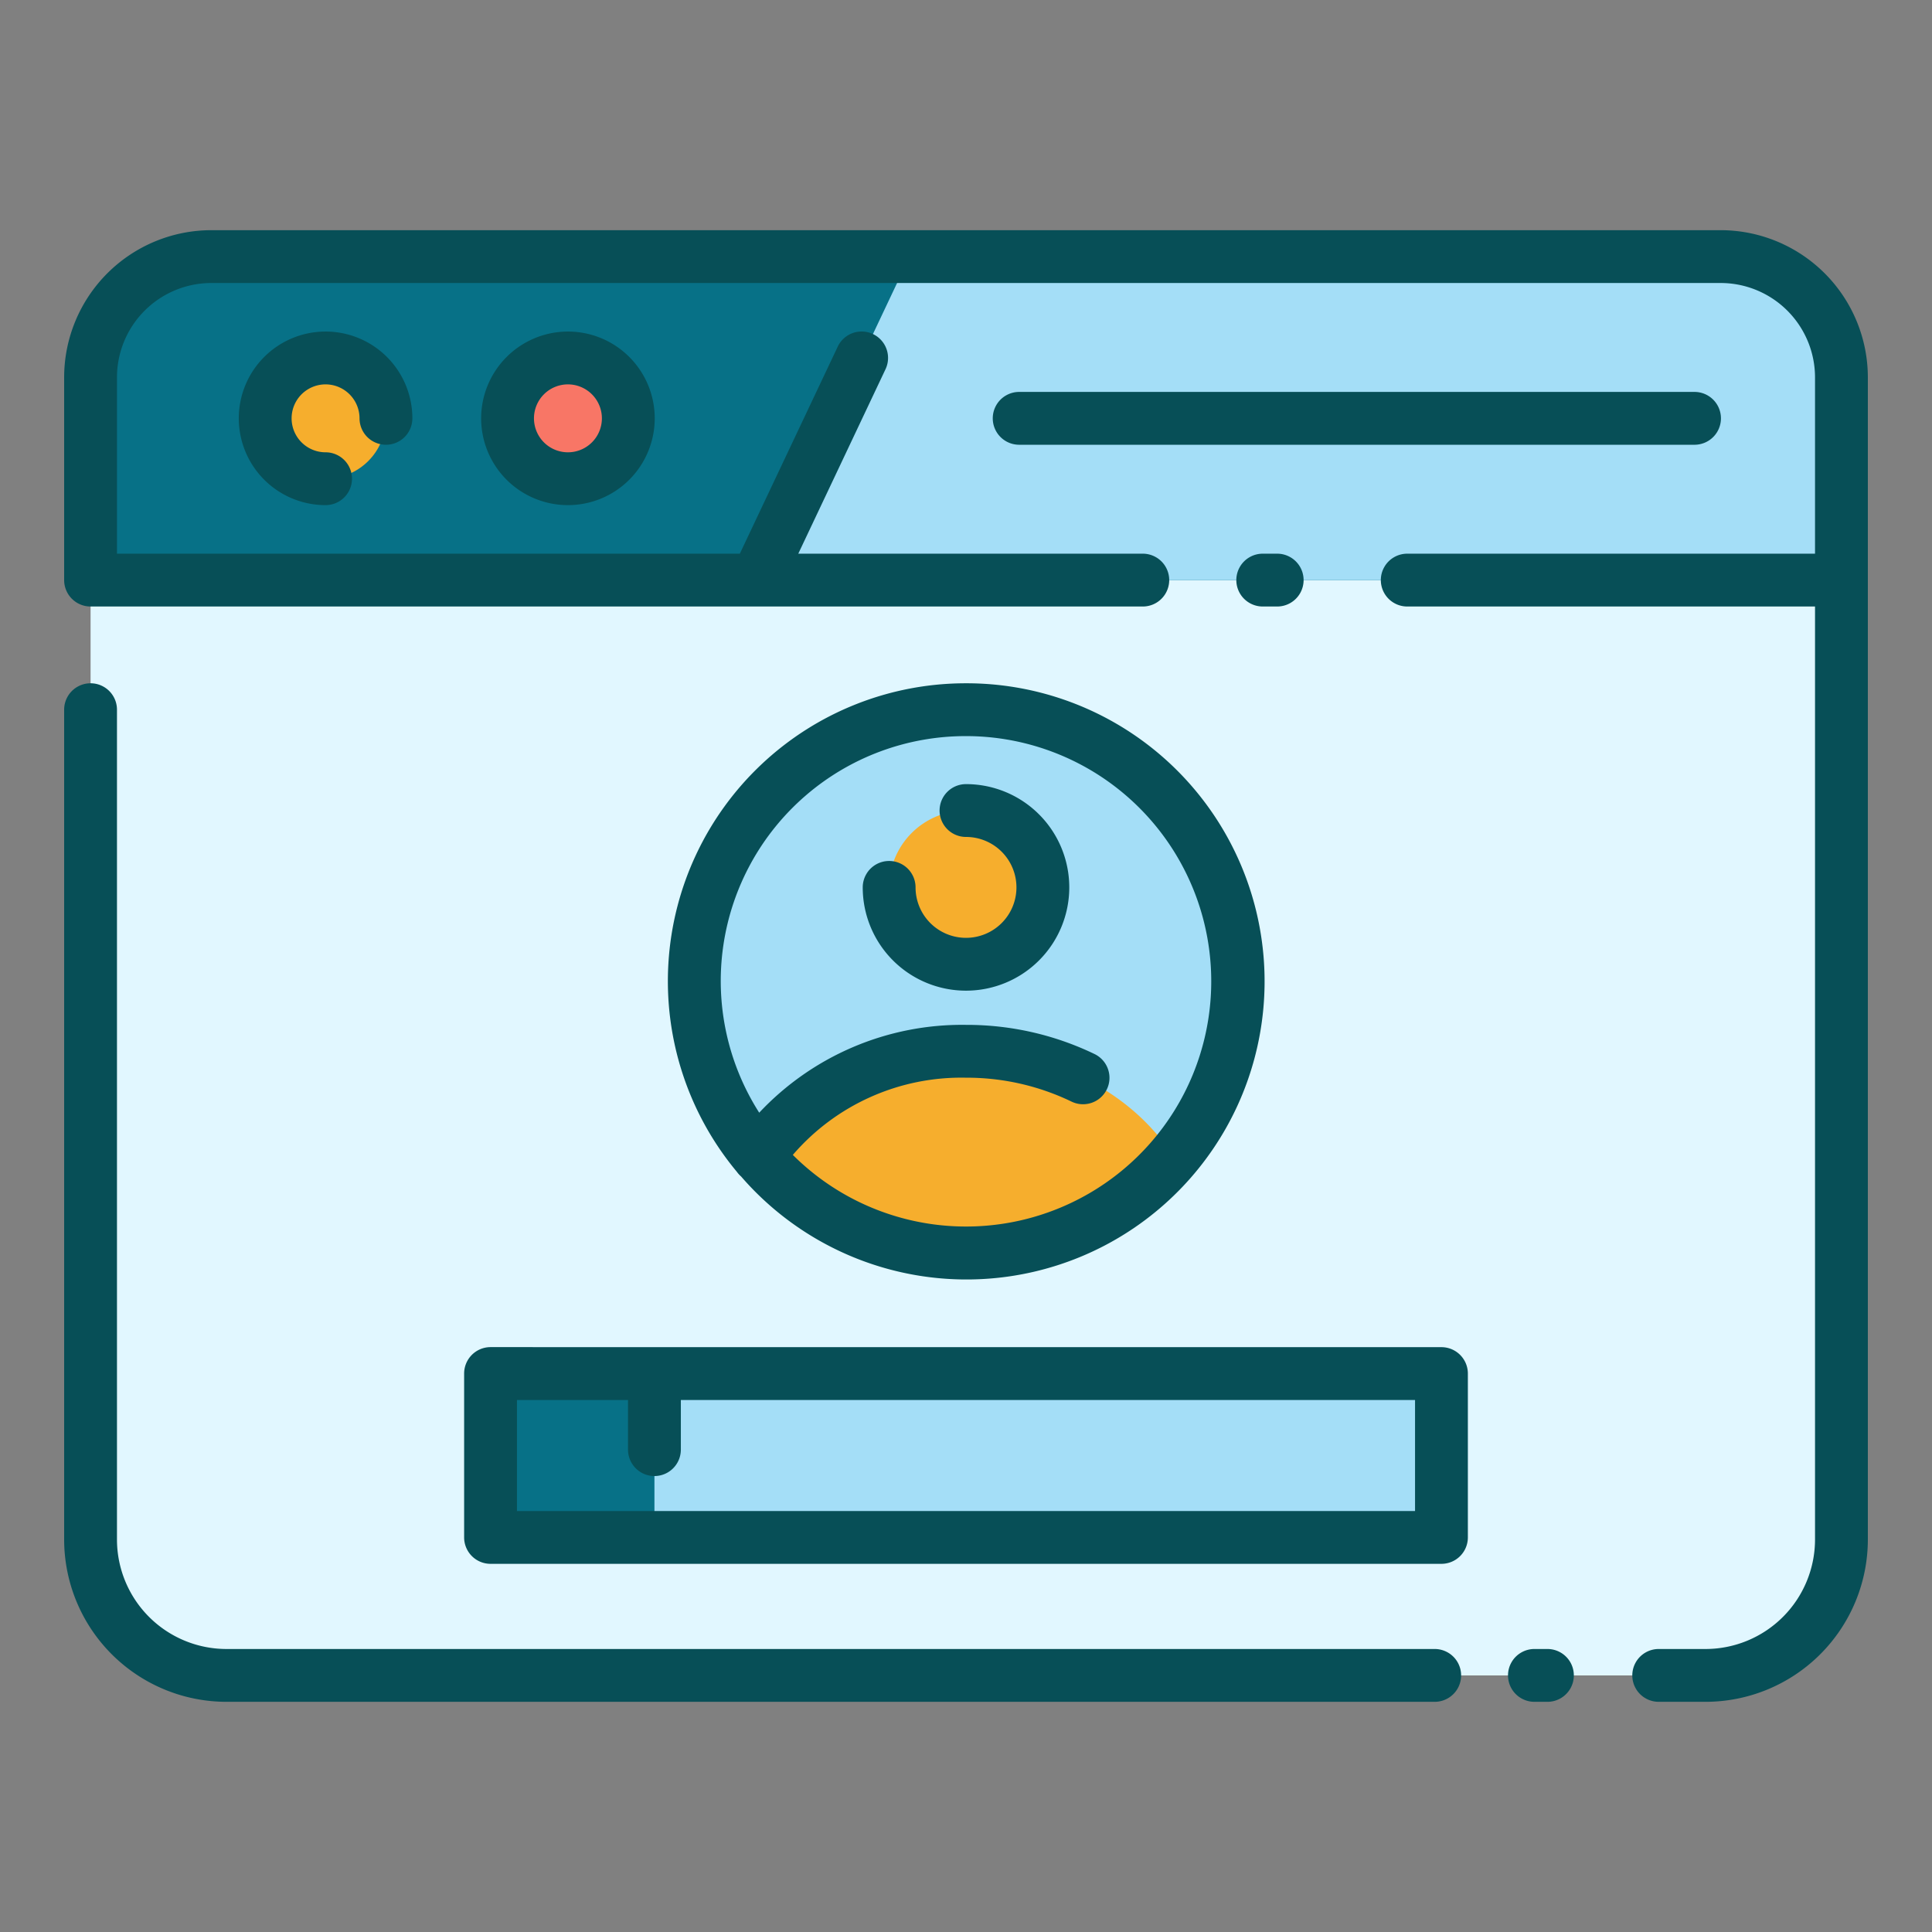 <svg xmlns="http://www.w3.org/2000/svg" version="1.1" xmlns:xlink="http://www.w3.org/1999/xlink" width="512" height="512" x="0" y="0" viewBox="0 0 128 128" style="enable-background:new 0 0 512 512" xml:space="preserve" class=""><rect x="0" y="0" width="128" height="128" fill="#808080" stroke="none"/><g><path fill="#e1f7ff" d="M14 17h100a8 8 0 0 1 8 8v77a9 9 0 0 1-9 9H15a9 9 0 0 1-9-9V25a8 8 0 0 1 8-8Z" opacity="1" data-original="#e1f7ff" class=""></path><path fill="#077187" d="M114 17H14a8 8 0 0 0-8 8v13.433h116V25a8 8 0 0 0-8-8Z" opacity="1" data-original="#0081d0" class=""></path><circle cx="21.57" cy="27.717" r="4" fill="#f6ae2d" opacity="1" data-original="#f37249" class=""></circle><circle cx="37.626" cy="27.717" r="4" fill="#f87666" opacity="1" data-original="#ffcc5b" class=""></circle><path fill="#a4def7" d="M122 25a8 8 0 0 0-8-8H60.262L50.124 38.433H122Z" opacity="1" data-original="#a4def7" class=""></path><circle cx="64" cy="65.019" r="18" fill="#a4def7" opacity="1" data-original="#a4def7" class=""></circle><path fill="#f6ae2d" d="M69.092 58.792A5.092 5.092 0 1 0 64 63.883a5.092 5.092 0 0 0 5.092-5.091ZM64 69.65c-5.928 0-11.1 2.828-13.737 6.986a17.973 17.973 0 0 0 27.474 0C75.1 72.478 69.928 69.65 64 69.65Z" opacity="1" data-original="#f37249" class=""></path><path fill="#a4def7" d="M32.5 91.003h63v10.858h-63z" opacity="1" data-original="#a4def7" class=""></path><path fill="#077187" d="M32.5 91.003h10.858v10.858H32.5z" opacity="1" data-original="#0081d0" class=""></path><path fill="#074f57" d="M101.66 112.75a1.75 1.75 0 0 1 0-3.5h.861a1.75 1.75 0 1 1 0 3.5ZM114 15.25H14A9.761 9.761 0 0 0 4.25 25v13.433A1.751 1.751 0 0 0 6 40.183h69.713a1.75 1.75 0 0 0 0-3.5H52.888l5.779-12.219a1.75 1.75 0 0 0-3.164-1.5l-6.487 13.719H7.75V25A6.257 6.257 0 0 1 14 18.75h100a6.257 6.257 0 0 1 6.25 6.25v11.683H93.234a1.75 1.75 0 0 0 0 3.5h27.016V102a7.258 7.258 0 0 1-7.25 7.25h-3.106a1.75 1.75 0 0 0 0 3.5H113A10.762 10.762 0 0 0 123.75 102V25a9.761 9.761 0 0 0-9.75-9.75Zm-99 97.5h80.053a1.75 1.75 0 0 0 0-3.5H15A7.258 7.258 0 0 1 7.75 102V47.019a1.75 1.75 0 0 0-3.5 0V102A10.762 10.762 0 0 0 15 112.75Zm68.66-76.067a1.75 1.75 0 0 0 0 3.5h.957a1.75 1.75 0 0 0 0-3.5ZM21.57 25.466a2.253 2.253 0 0 1 2.25 2.25 1.75 1.75 0 0 0 3.5 0 5.75 5.75 0 1 0-5.75 5.75 1.75 1.75 0 0 0 0-3.5 2.25 2.25 0 0 1 0-4.5Zm16.057-3.5a5.75 5.75 0 1 1-5.75 5.75 5.757 5.757 0 0 1 5.75-5.75Zm0 3.5a2.25 2.25 0 1 0 2.25 2.25 2.253 2.253 0 0 0-2.25-2.25Zm76.39 2.25a1.751 1.751 0 0 0-1.75-1.75H67.523a1.75 1.75 0 0 0 0 3.5h44.744a1.75 1.75 0 0 0 1.75-1.75ZM64 45.269a19.75 19.75 0 1 1-14.9 32.676 1.771 1.771 0 0 1-.283-.312A19.736 19.736 0 0 1 64 45.269Zm0 3.5a16.222 16.222 0 0 0-13.7 24.95A18.425 18.425 0 0 1 64 67.9a19.493 19.493 0 0 1 8.525 1.937 1.75 1.75 0 0 1-1.539 3.144A15.968 15.968 0 0 0 64 71.4a14.728 14.728 0 0 0-11.473 5.115A16.246 16.246 0 1 0 64 48.769ZM62.25 53.7A1.751 1.751 0 0 0 64 55.45a3.342 3.342 0 1 1-3.342 3.342 1.75 1.75 0 0 0-3.5 0A6.842 6.842 0 1 0 64 51.95a1.75 1.75 0 0 0-1.75 1.75ZM95.5 89.253A1.751 1.751 0 0 1 97.25 91v10.858a1.751 1.751 0 0 1-1.75 1.75h-63a1.751 1.751 0 0 1-1.75-1.75V91a1.751 1.751 0 0 1 1.75-1.75Zm-1.75 3.5H45.108v3.289a1.75 1.75 0 0 1-3.5 0v-3.289H34.25v7.358h59.5Z" opacity="1" data-original="#2f464c" class=""></path></g></svg>
